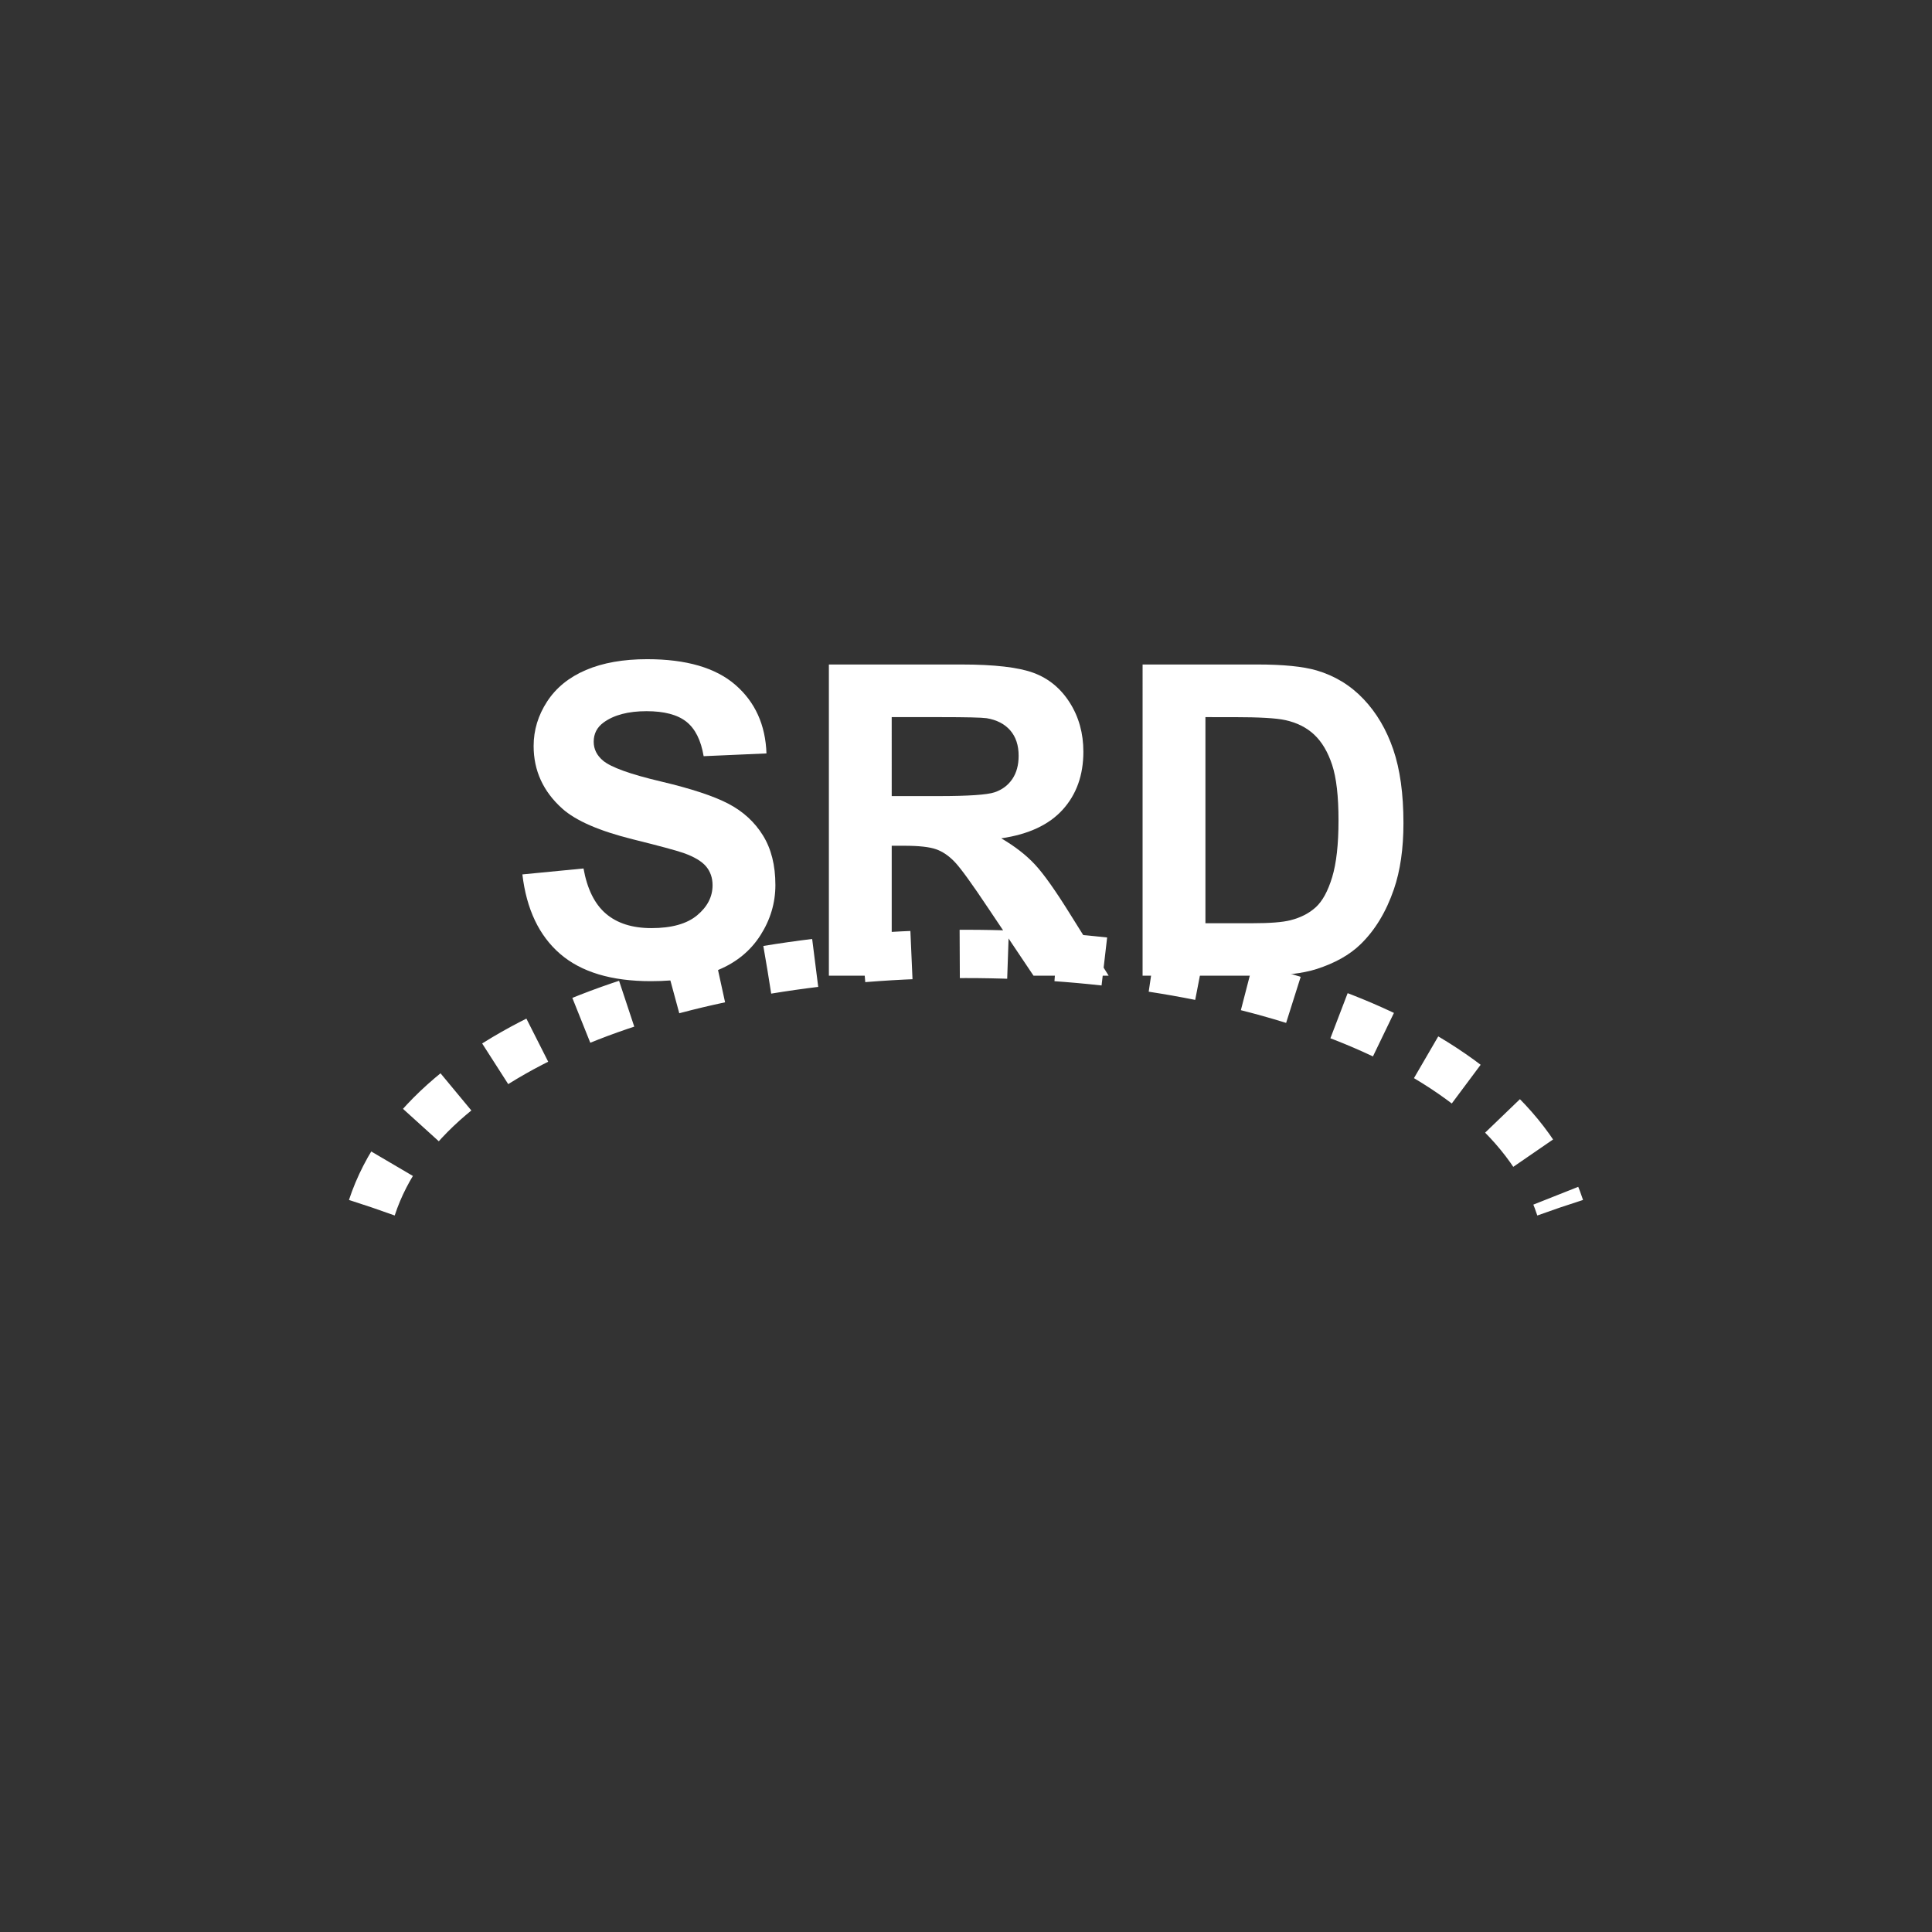 <svg xmlns="http://www.w3.org/2000/svg" xmlns:svg="http://www.w3.org/2000/svg" id="svg2" width="400" height="400" version="1.1" viewBox="0 0 400 400"><rect x="0" y="0" width="400" height="400" fill="#333333" stroke="none"/><path style="fill:none;stroke:#fff;stroke-width:10;stroke-dasharray:10" id="path8" d="M77 250 C100 180 300 180 323 250"/><g id="g4" transform="translate(0,-30)" style="stroke:none"><g style="font-size:90px;font-weight:700;text-anchor:middle;fill:#fff;stroke:none;font-family:Arial" id="text6"><path style="font-size:90px;font-weight:700;text-anchor:middle;fill:#fff;stroke:none;font-family:Arial" id="path2992" d="m 108.154,211.038 12.656,-1.23 c 0.762,4.248 2.307,7.368 4.636,9.36 2.329,1.992 5.471,2.988 9.426,2.988 4.189,1e-5 7.346,-0.886 9.47,-2.659 2.124,-1.772 3.186,-3.845 3.186,-6.218 -5e-5,-1.523 -0.447,-2.82 -1.34,-3.889 -0.894,-1.069 -2.454,-1.999 -4.68,-2.791 -1.523,-0.527 -4.995,-1.465 -10.415,-2.812 -6.973,-1.728 -11.865,-3.853 -14.678,-6.372 -3.955,-3.545 -5.933,-7.866 -5.933,-12.964 -1e-5,-3.281 0.93,-6.35 2.791,-9.207 1.86,-2.856 4.541,-5.032 8.042,-6.526 3.501,-1.494 7.727,-2.241 12.678,-2.241 8.086,6e-5 14.172,1.773 18.259,5.317 4.087,3.545 6.233,8.276 6.438,14.194 l -13.008,0.571 c -0.557,-3.311 -1.751,-5.691 -3.582,-7.141 -1.831,-1.45 -4.578,-2.175 -8.24,-2.175 -3.779,6e-5 -6.738,0.776 -8.877,2.329 -1.377,0.996 -2.065,2.329 -2.065,3.999 -2e-5,1.523 0.645,2.827 1.934,3.911 1.641,1.377 5.625,2.813 11.953,4.307 6.328,1.494 11.008,3.04 14.041,4.636 3.032,1.597 5.405,3.779 7.119,6.548 1.714,2.769 2.571,6.189 2.571,10.261 -6e-5,3.691 -1.025,7.148 -3.076,10.371 -2.051,3.223 -4.951,5.618 -8.701,7.185 -3.75,1.567 -8.423,2.351 -14.019,2.351 -8.145,0 -14.399,-1.882 -18.765,-5.647 -4.365,-3.765 -6.973,-9.25 -7.822,-16.458 z"/><path style="font-size:90px;font-weight:700;text-anchor:middle;fill:#fff;stroke:none;font-family:Arial" id="path2994" d="m 171.611,232 0,-64.424 27.378,0 c 6.885,7e-5 11.887,0.579 15.007,1.736 3.12,1.157 5.618,3.215 7.493,6.174 1.875,2.959 2.812,6.343 2.812,10.151 -6e-5,4.834 -1.421,8.826 -4.263,11.975 -2.842,3.149 -7.09,5.134 -12.744,5.955 2.812,1.641 5.134,3.442 6.965,5.405 1.831,1.963 4.299,5.449 7.405,10.459 L 229.531,232 l -15.557,0 -9.404,-14.019 c -3.34,-5.01 -5.625,-8.166 -6.855,-9.47 -1.23,-1.304 -2.534,-2.197 -3.911,-2.681 -1.377,-0.483 -3.56,-0.725 -6.548,-0.725 l -2.637,0 0,26.895 z m 13.008,-37.178 9.624,0 c 6.24,3e-5 10.137,-0.264 11.689,-0.791 1.553,-0.527 2.769,-1.436 3.647,-2.725 0.879,-1.289 1.318,-2.9 1.318,-4.834 -5e-5,-2.168 -0.579,-3.918 -1.736,-5.251 -1.157,-1.333 -2.791,-2.175 -4.9,-2.527 -1.055,-0.146 -4.219,-0.22 -9.492,-0.22 l -10.151,0 z"/><path style="font-size:90px;font-weight:700;text-anchor:middle;fill:#fff;stroke:none;font-family:Arial" id="path2996" d="m 236.562,167.576 23.774,0 c 5.361,7e-5 9.448,0.41 12.261,1.23 3.779,1.113 7.017,3.091 9.712,5.933 2.695,2.842 4.746,6.321 6.152,10.437 1.406,4.116 2.109,9.192 2.109,15.227 -6e-5,5.303 -0.659,9.873 -1.978,13.711 -1.611,4.688 -3.911,8.481 -6.899,11.382 -2.256,2.197 -5.303,3.911 -9.141,5.142 -2.871,0.908 -6.709,1.362 -11.514,1.362 l -24.478,0 z m 13.008,10.898 0,42.671 9.712,0 c 3.633,1e-5 6.255,-0.205 7.866,-0.615 2.109,-0.527 3.86,-1.421 5.251,-2.681 1.392,-1.26 2.527,-3.333 3.406,-6.218 0.879,-2.886 1.318,-6.819 1.318,-11.799 -4e-5,-4.98 -0.44,-8.804 -1.318,-11.47 -0.879,-2.666 -2.109,-4.746 -3.691,-6.24 -1.582,-1.494 -3.589,-2.505 -6.021,-3.032 -1.816,-0.41 -5.376,-0.615 -10.679,-0.615 z"/></g></g></svg>